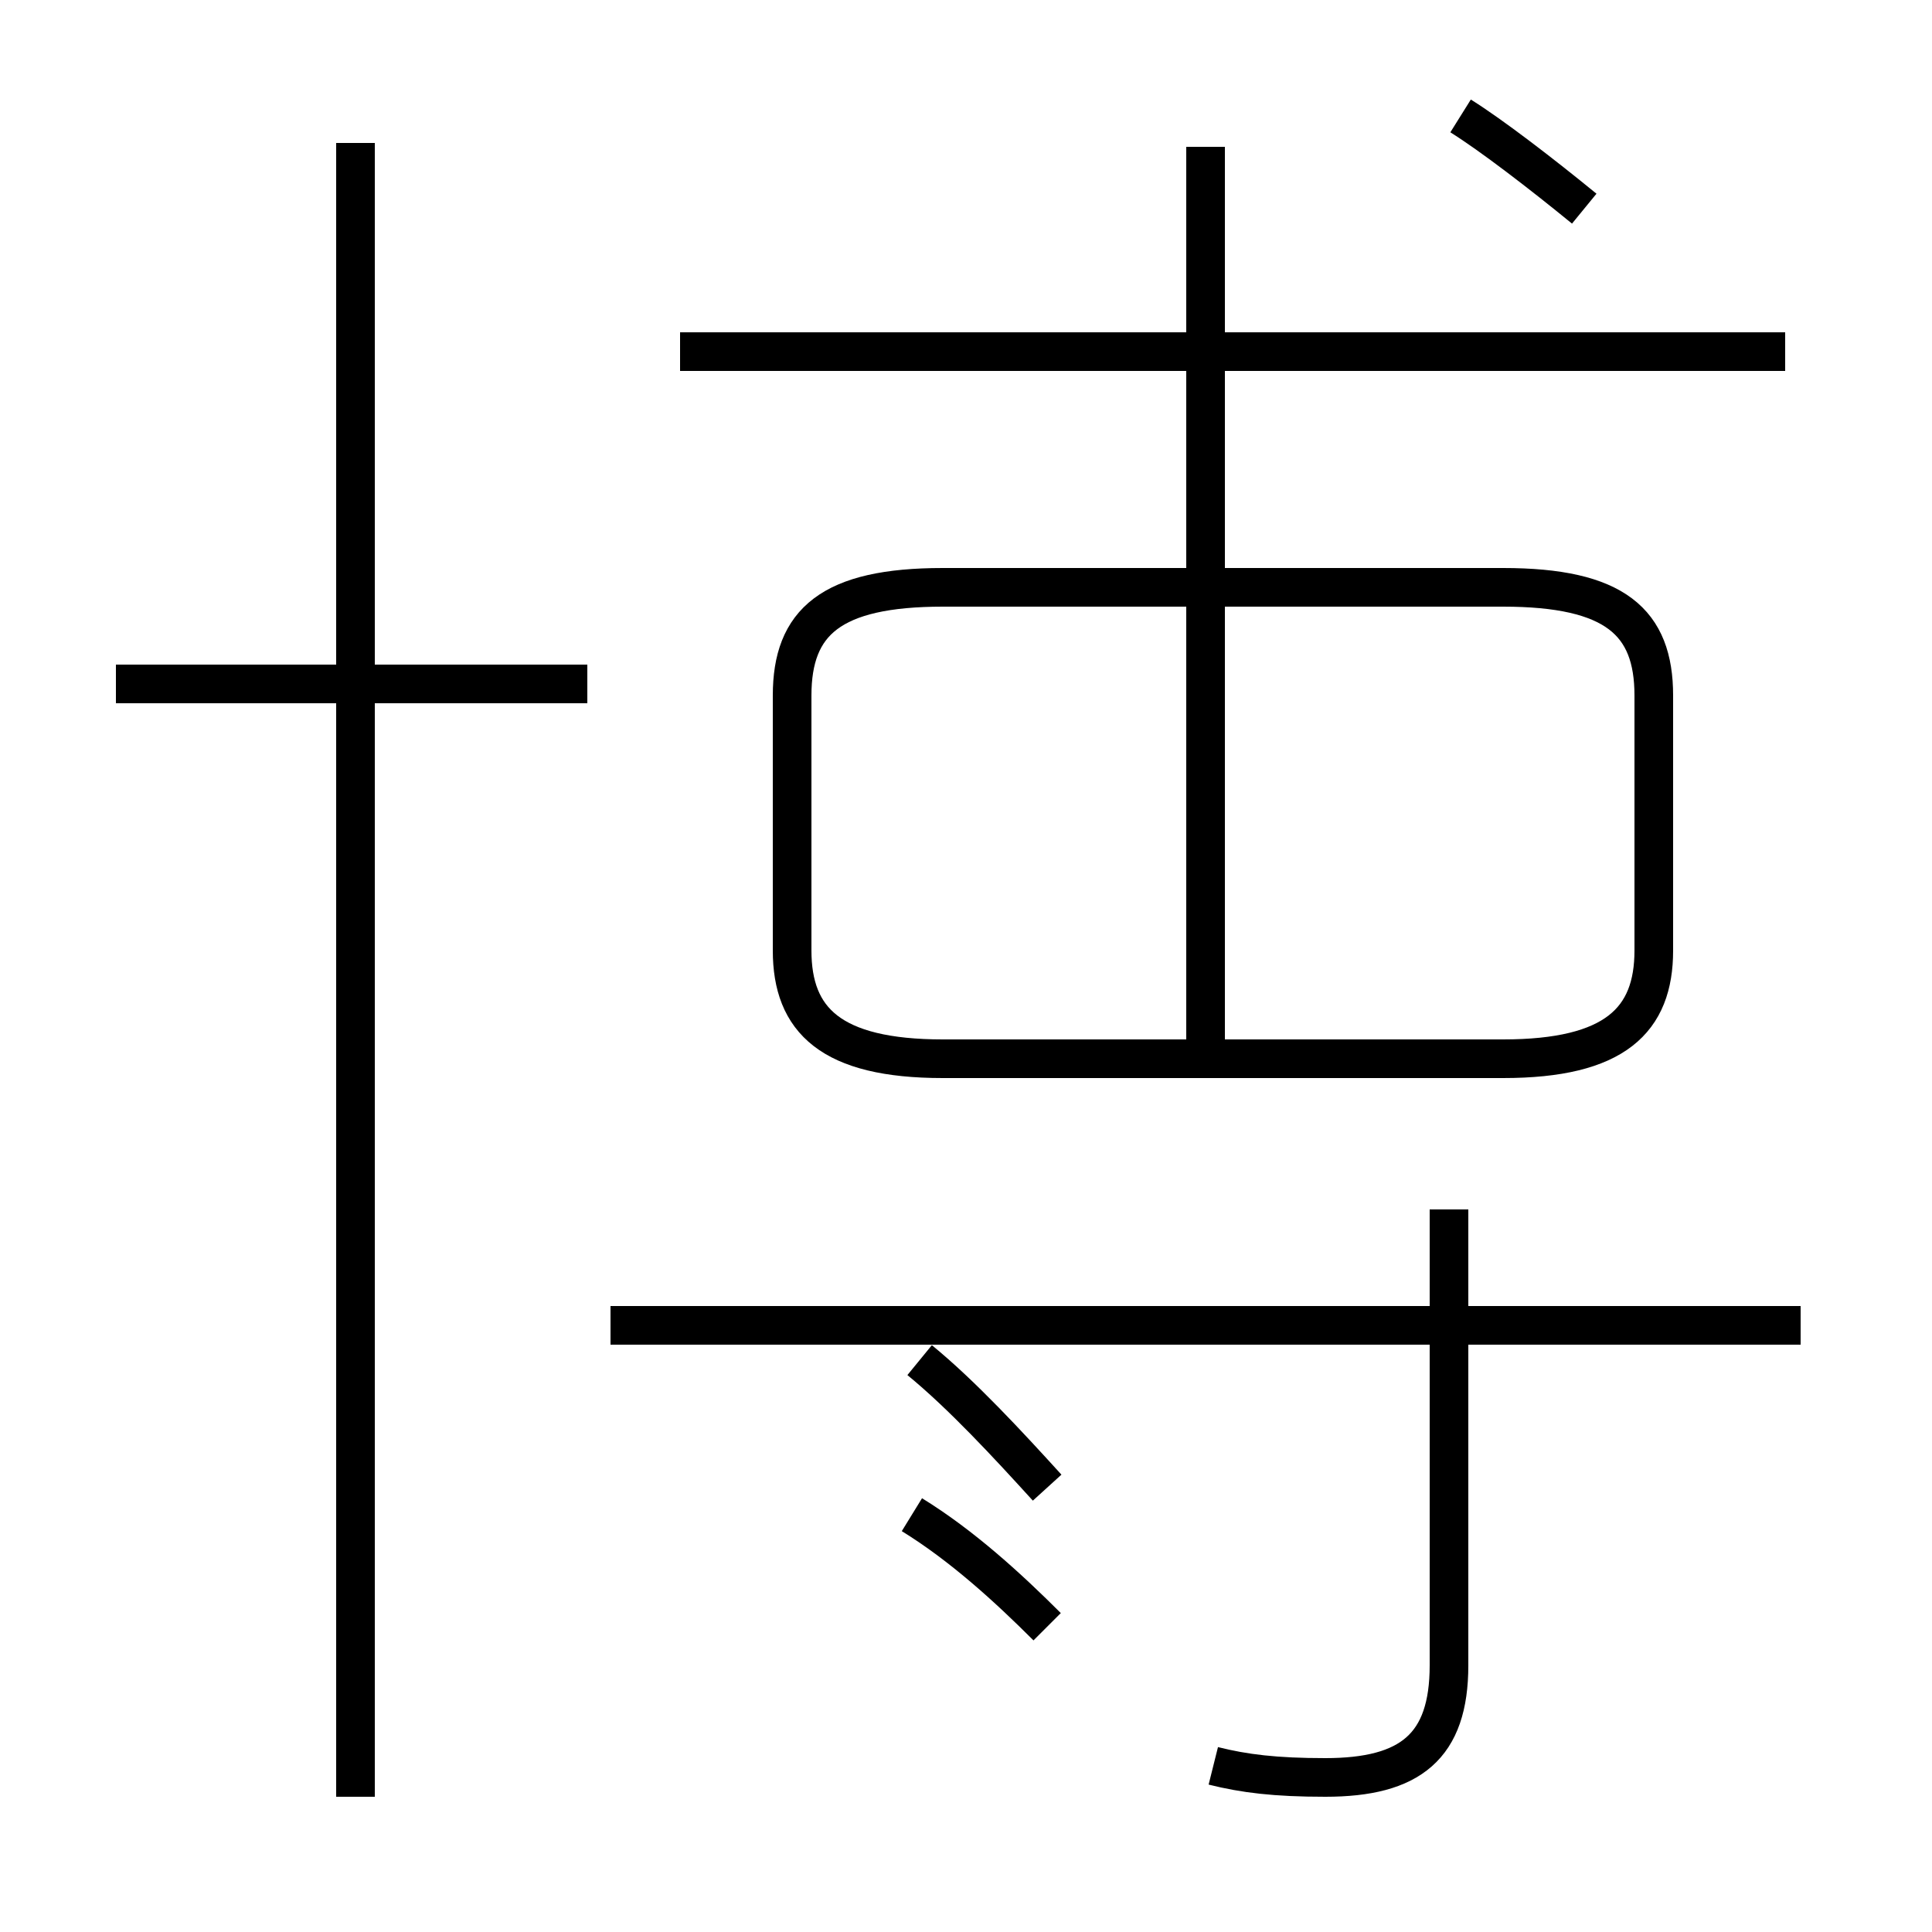 <?xml version='1.0' encoding='utf8'?>
<svg viewBox="0.0 -44.0 50.0 50.0" version="1.1" xmlns="http://www.w3.org/2000/svg">
<rect x="0.0" y="-44.0" width="50.0" height="50.0" fill="#808080" stroke="none"/>
<rect x="-1000" y="-1000" width="2000" height="2000" stroke="white" fill="white"/>
<g style="fill:none; stroke:#000000;  stroke-width:1">
<path d="M 9.2 -2.5 L 9.2 40.3 M 15.2 26.3 L 3.0 26.3 M 24.4 16.6 L 38.9 16.6 C 41.8 16.6 42.8 17.6 42.8 19.4 L 42.8 26.0 C 42.8 27.9 41.8 28.8 38.9 28.8 L 24.4 28.8 C 21.5 28.8 20.5 27.9 20.5 26.0 L 20.5 19.4 C 20.5 17.6 21.5 16.6 24.4 16.6 Z M 46.2 34.9 L 17.6 34.9 M 31.2 16.9 L 31.2 40.2 M 41.0 38.6 C 39.9 39.5 38.6 40.5 37.8 41.0 M 27.1 5.5 C 26.1 6.6 24.9 7.9 23.8 8.8 M 31.4 -1.7 C 32.2 -1.9 33.0 -2.0 34.3 -2.0 C 36.5 -2.0 37.5 -1.2 37.5 0.9 L 37.5 12.7 M 46.6 9.7 L 15.8 9.7 M 27.1 1.9 C 26.1 2.9 24.9 4.0 23.6 4.8" transform="scale(1, -1)" />
</g>
</svg>